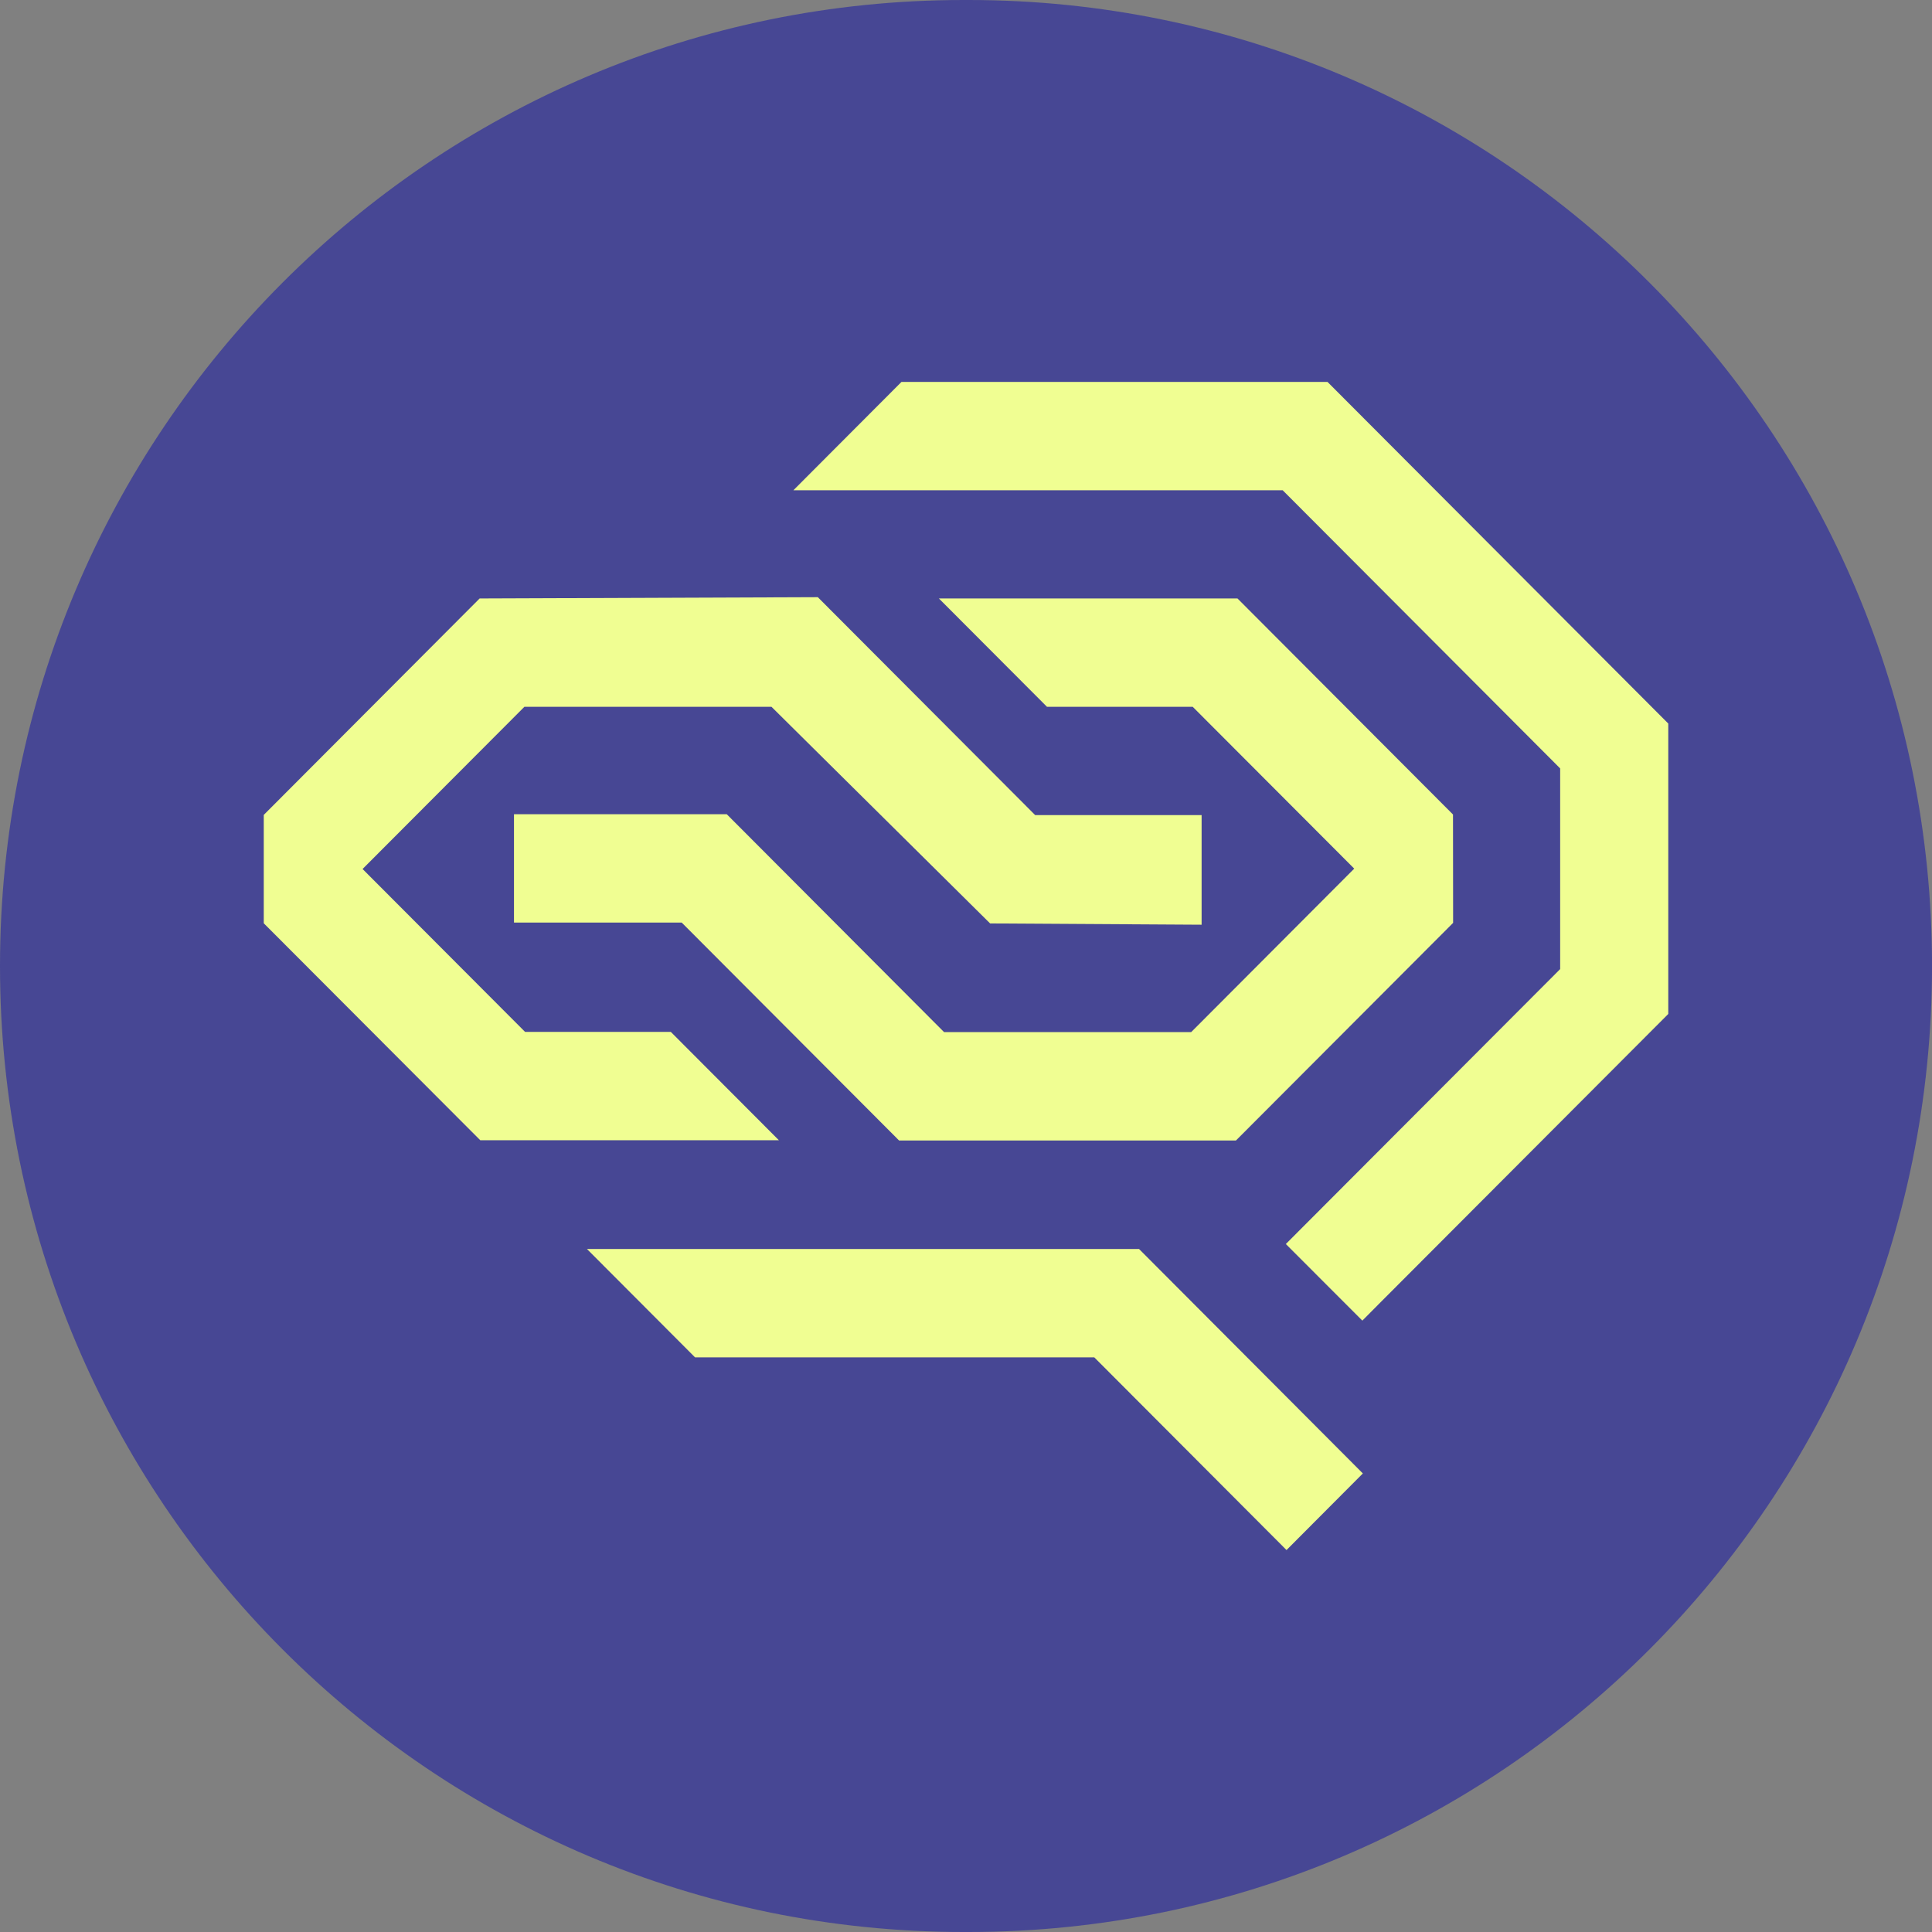 <?xml version="1.0" encoding="UTF-8"?>
<svg id="Layer_1" xmlns="http://www.w3.org/2000/svg" viewBox="0 0 512 512">
  <rect x="0" y="0" width="512" height="512" fill="#808080" stroke="none"/>
  <defs>
    <style>
      .cls-1 {
        fill: none;
      }

      .cls-2 {
        fill: #f0fe92;
      }

      .cls-3 {
        fill: #474794;
      }
    </style>
  </defs>
  <path class="cls-1" d="M255.37,0h1.27c141.03,0,255.37,114.62,255.37,256h0c0,141.38-114.33,256-255.37,256h-1.27C114.33,512,0,397.38,0,256h0C0,114.62,114.33,0,255.37,0Z"/>
  <path class="cls-3" d="M255.37,0h1.27c141.03,0,255.37,114.62,255.37,256h0c0,141.38-114.33,256-255.37,256h-1.27C114.33,512,0,397.38,0,256h0C0,114.62,114.33,0,255.37,0Z"/>
  <path class="cls-2" d="M327.94,158.59h-79.13l28.65,28.72h38.62l42.79,42.87v.03l-43.2,43.31h-65.48l-57.6-57.75h-56.38v28.72h44.45l57.6,57.75h89.28l57.55-57.67-.03-28.72-57.11-57.25Z"/>
  <path class="cls-2" d="M127.29,302.18h79.13l-28.65-28.72h-38.62l-43.05-43.15v-.03l42.87-42.97h65.48l57.94,57.41,56.05.34v-29.05h-44.11l-57.6-57.75-89.62.34-57.21,57.36v28.72l57.39,57.51Z"/>
  <path class="cls-2" d="M155.55,331h146.31l59.31,59.48-20.23,20.3-50.95-51.07h-105.8l-28.65-28.72Z"/>
  <path class="cls-2" d="M361.04,349.98l-20.28-20.3,72.7-72.86v-53.18l-73.53-73.71h-129.68l28.65-28.72h112.9l90.31,90.54v76.96l-72.6,72.75-2.54,2.54-5.93,5.97Z"/>
</svg>